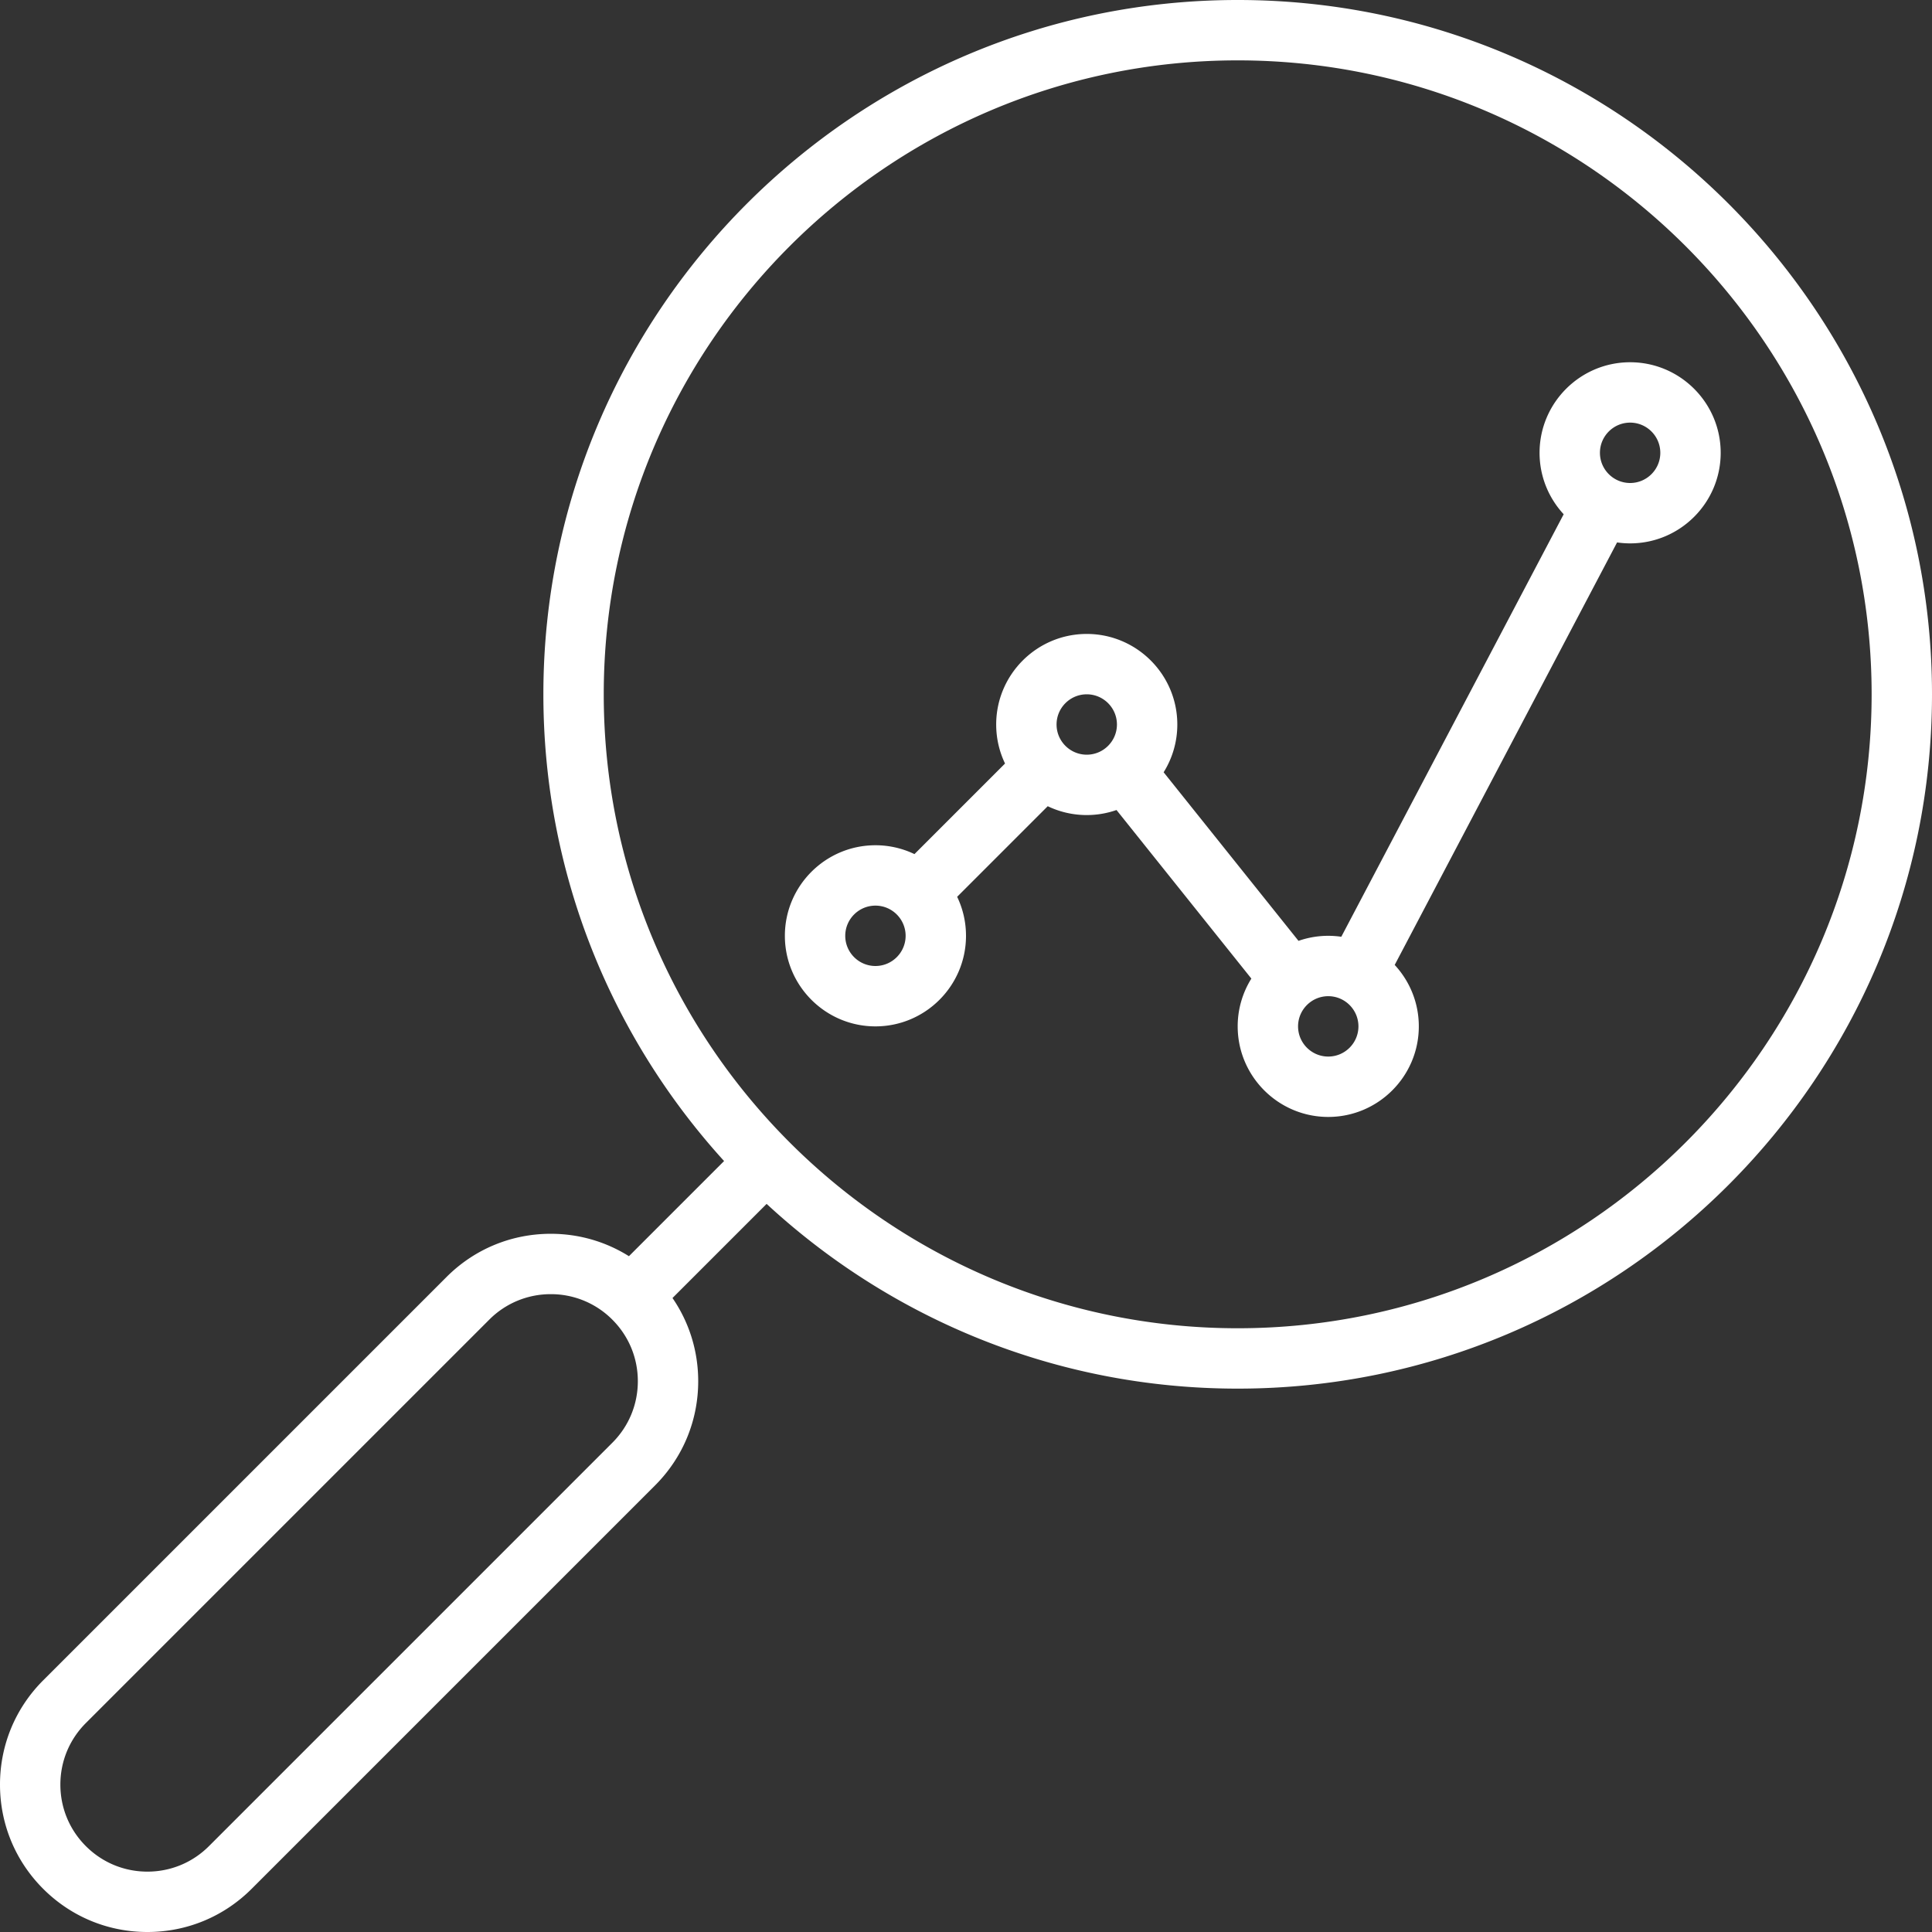 <svg xmlns="http://www.w3.org/2000/svg" viewBox="0 0 512 512" style="enable-background:new 0 0 512 512" xml:space="preserve"><rect x="0" y="0" width="512" height="512" fill="#333333" stroke="none"/><g fill="#fff"><path d="M328 0C226.542 0 144 82.542 144 184c0 47.575 18.15 90.991 47.889 123.688l-25.215 25.215c-6.15-3.86-13.267-5.936-20.707-5.936-10.436 0-20.247 4.063-27.624 11.442l-106.9 106.9C4.064 452.688 0 462.499 0 472.934s4.064 20.245 11.442 27.623C18.821 507.937 28.631 512 39.066 512s20.246-4.063 27.624-11.442l106.901-106.9c7.378-7.379 11.442-17.189 11.442-27.624 0-7.987-2.388-15.604-6.814-22.048l24.944-24.944C235.989 349.409 279.861 368 328 368c101.458 0 184-82.542 184-184S429.458 0 328 0zM162.277 382.343 55.376 489.244C51.02 493.601 45.228 496 39.066 496s-11.953-2.399-16.31-6.757C18.399 484.887 16 479.095 16 472.934s2.399-11.953 6.756-16.31l106.901-106.901a22.915 22.915 0 0 1 16.31-6.756 22.91 22.91 0 0 1 16.31 6.757c4.356 4.356 6.756 10.148 6.756 16.31s-2.399 11.952-6.756 16.309zM328 352c-92.636 0-168-75.364-168-168S235.364 16 328 16s168 75.364 168 168-75.364 168-168 168z"/><path d="M432 96c-13.234 0-24 10.767-24 24 0 6.28 2.427 12.001 6.39 16.283l-58.932 111.969a23.897 23.897 0 0 0-11.343 1.084l-35.74-44.675A23.846 23.846 0 0 0 312 192c0-13.233-10.766-24-24-24s-24 10.767-24 24c0 3.701.843 7.208 2.345 10.341l-.002.002-24 24-.002.003A23.844 23.844 0 0 0 232 224c-13.234 0-24 10.767-24 24s10.766 24 24 24 24-10.767 24-24c0-3.701-.843-7.208-2.345-10.341l.002-.002 24-24 .002-.003A23.858 23.858 0 0 0 288 215.999c2.762 0 5.413-.475 7.885-1.337l35.74 44.675A23.858 23.858 0 0 0 328 272c0 13.233 10.766 24 24 24s24-10.767 24-24c0-6.28-2.427-12.001-6.39-16.283l58.932-111.969c1.13.164 2.283.253 3.458.253 13.234 0 24-10.767 24-24S445.234 96 432 96zM232 256c-4.411 0-8-3.589-8-8s3.589-8 8-8 8 3.589 8 8-3.589 8-8 8zm48-64c0-4.411 3.589-8 8-8s8 3.589 8 8-3.589 8-8 8-8-3.589-8-8zm72 88c-4.411 0-8-3.589-8-8s3.589-8 8-8 8 3.589 8 8-3.589 8-8 8zm80-152c-4.411 0-8-3.589-8-8s3.589-8 8-8 8 3.589 8 8-3.589 8-8 8z"/></g></svg>
